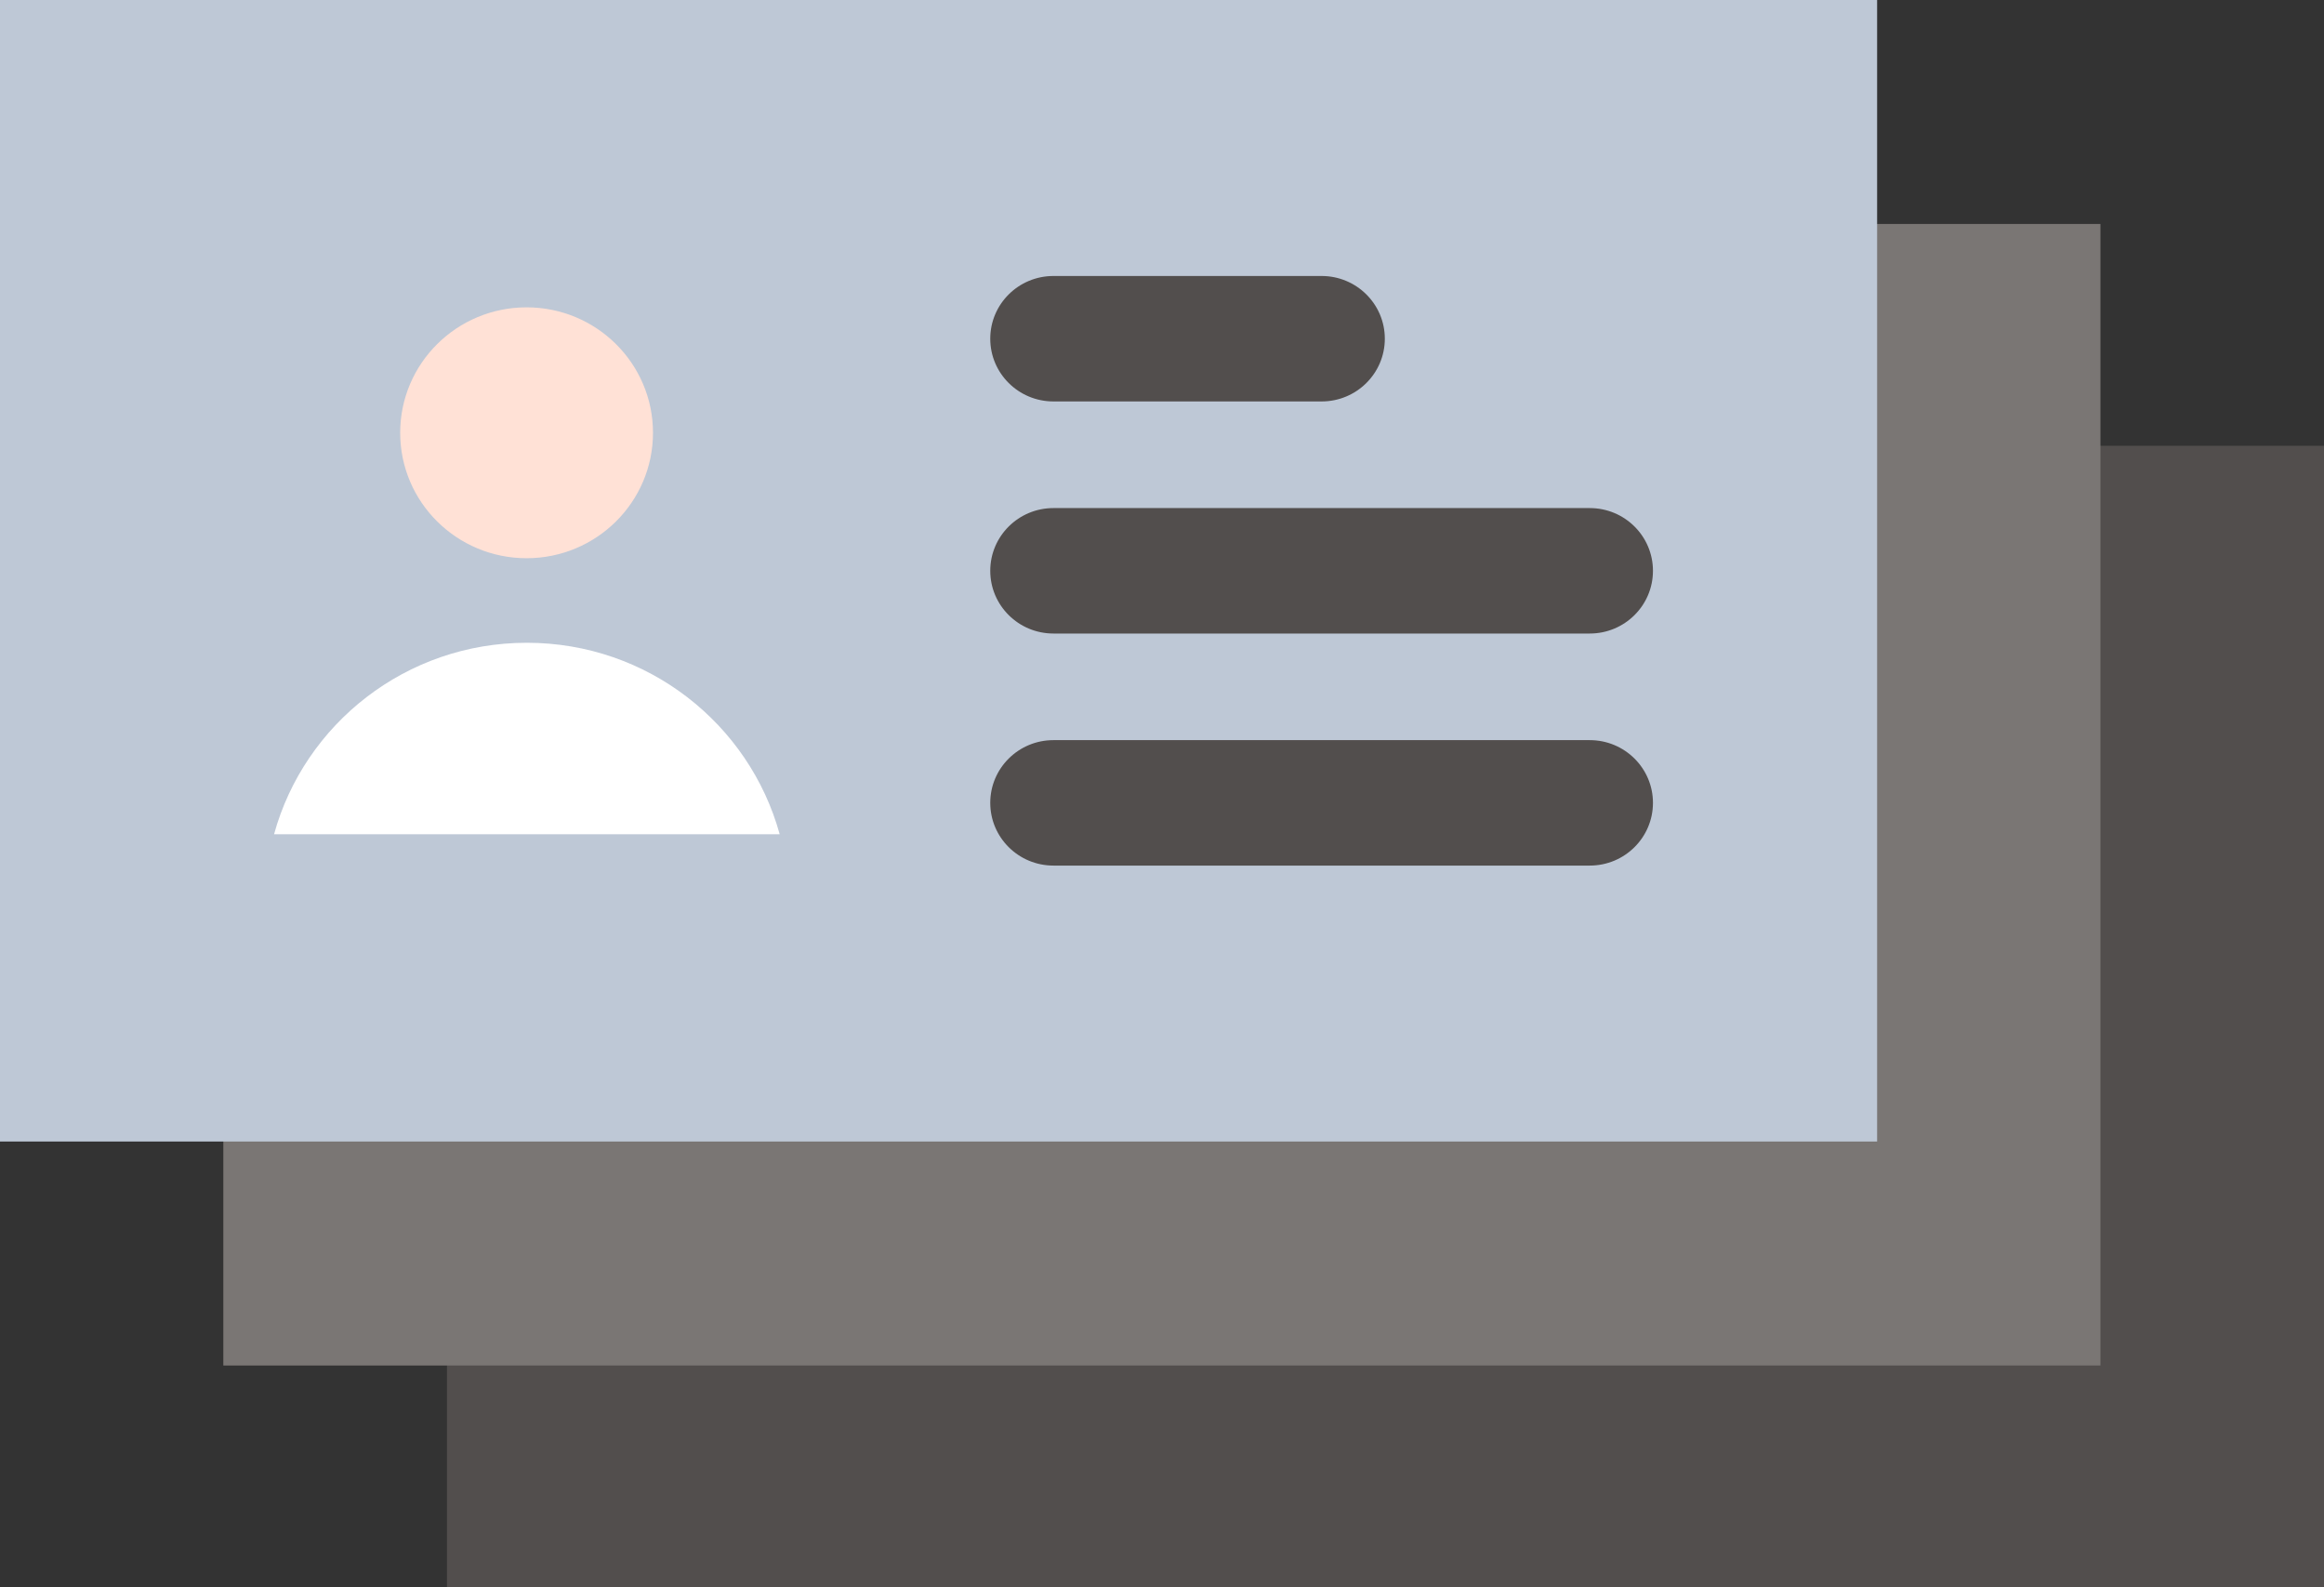 <svg width="82" height="56" viewBox="0 0 82 56" version="1.1" xmlns="http://www.w3.org/2000/svg" xmlns:xlink="http://www.w3.org/1999/xlink">
<rect x="0" y="0" width="82" height="56" fill="#333333" stroke="none"/>
<title>AAA</title>
<desc>Created using Figma</desc>
<g id="Canvas" transform="translate(-2298 619)">
<g id="visit-cards">
<g id="Vector">
<use xlink:href="#path0_fill" transform="translate(2313.77 -603.273)" fill="#524E4D"/>
</g>
<g id="Vector">
<use xlink:href="#path1_fill" transform="translate(2305.88 -611.098)" fill="#7A7674"/>
</g>
<g id="Vector">
<use xlink:href="#path0_fill" transform="translate(2298 -619)" fill="#BEC8D6"/>
</g>
<g id="Vector">
<use xlink:href="#path2_fill" transform="translate(2312.12 -608.157)" fill="#FFE1D6"/>
</g>
<g id="Vector">
<use xlink:href="#path3_fill" transform="translate(2307.67 -596.323)" fill="#FFFFFF"/>
</g>
<g id="Group">
<g id="Vector">
<use xlink:href="#path4_fill" transform="translate(2332.94 -609.263)" fill="#524E4D"/>
</g>
<g id="Vector">
<use xlink:href="#path5_fill" transform="translate(2332.94 -601.075)" fill="#524E4D"/>
</g>
<g id="Vector">
<use xlink:href="#path6_fill" transform="translate(2332.94 -592.888)" fill="#524E4D"/>
</g>
</g>
</g>
</g>
<defs>
<path id="path0_fill" d="M 66.232 0L 0 0L 0 40.273L 66.232 40.273L 66.232 0Z"/>
<path id="path1_fill" d="M 66.232 0L 0 0L 0 40.273L 66.232 40.273L 66.232 0Z"/>
<path id="path2_fill" d="M 4.46 8.851C 6.923 8.851 8.92 6.87 8.92 4.426C 8.92 1.981 6.923 0 4.46 0C 1.997 0 0 1.981 0 4.426C 0 6.87 1.997 8.851 4.46 8.851Z"/>
<path id="path3_fill" d="M 8.92 7.75987e-07C 4.658 7.75987e-07 1.071 2.862 -1.56403e-07 6.755L 17.84 6.755C 16.769 2.862 13.182 7.75987e-07 8.92 7.75987e-07Z"/>
<path id="path4_fill" d="M 11.692 4.426L 2.23 4.426C 0.998 4.426 -1.07527e-06 3.435 -1.07527e-06 2.213C -1.07527e-06 0.991 0.998 -1.18338e-06 2.23 -1.18338e-06L 11.692 -1.18338e-06C 12.923 -1.18338e-06 13.922 0.991 13.922 2.213C 13.922 3.435 12.923 4.426 11.692 4.426Z"/>
<path id="path5_fill" d="M 21.153 4.426L 2.23 4.426C 0.998 4.426 5.86512e-08 3.435 5.86512e-08 2.213C 5.86512e-08 0.991 0.998 7.95386e-07 2.23 7.95386e-07L 21.153 7.95386e-07C 22.385 7.95386e-07 23.383 0.991 23.383 2.213C 23.383 3.435 22.385 4.426 21.153 4.426Z"/>
<path id="path6_fill" d="M 21.153 4.426L 2.23 4.426C 0.998 4.426 5.86512e-08 3.435 5.86512e-08 2.213C 5.86512e-08 0.991 0.998 3.49194e-07 2.23 3.49194e-07L 21.153 3.49194e-07C 22.385 3.49194e-07 23.383 0.991 23.383 2.213C 23.383 3.435 22.385 4.426 21.153 4.426Z"/>
</defs>
</svg>
